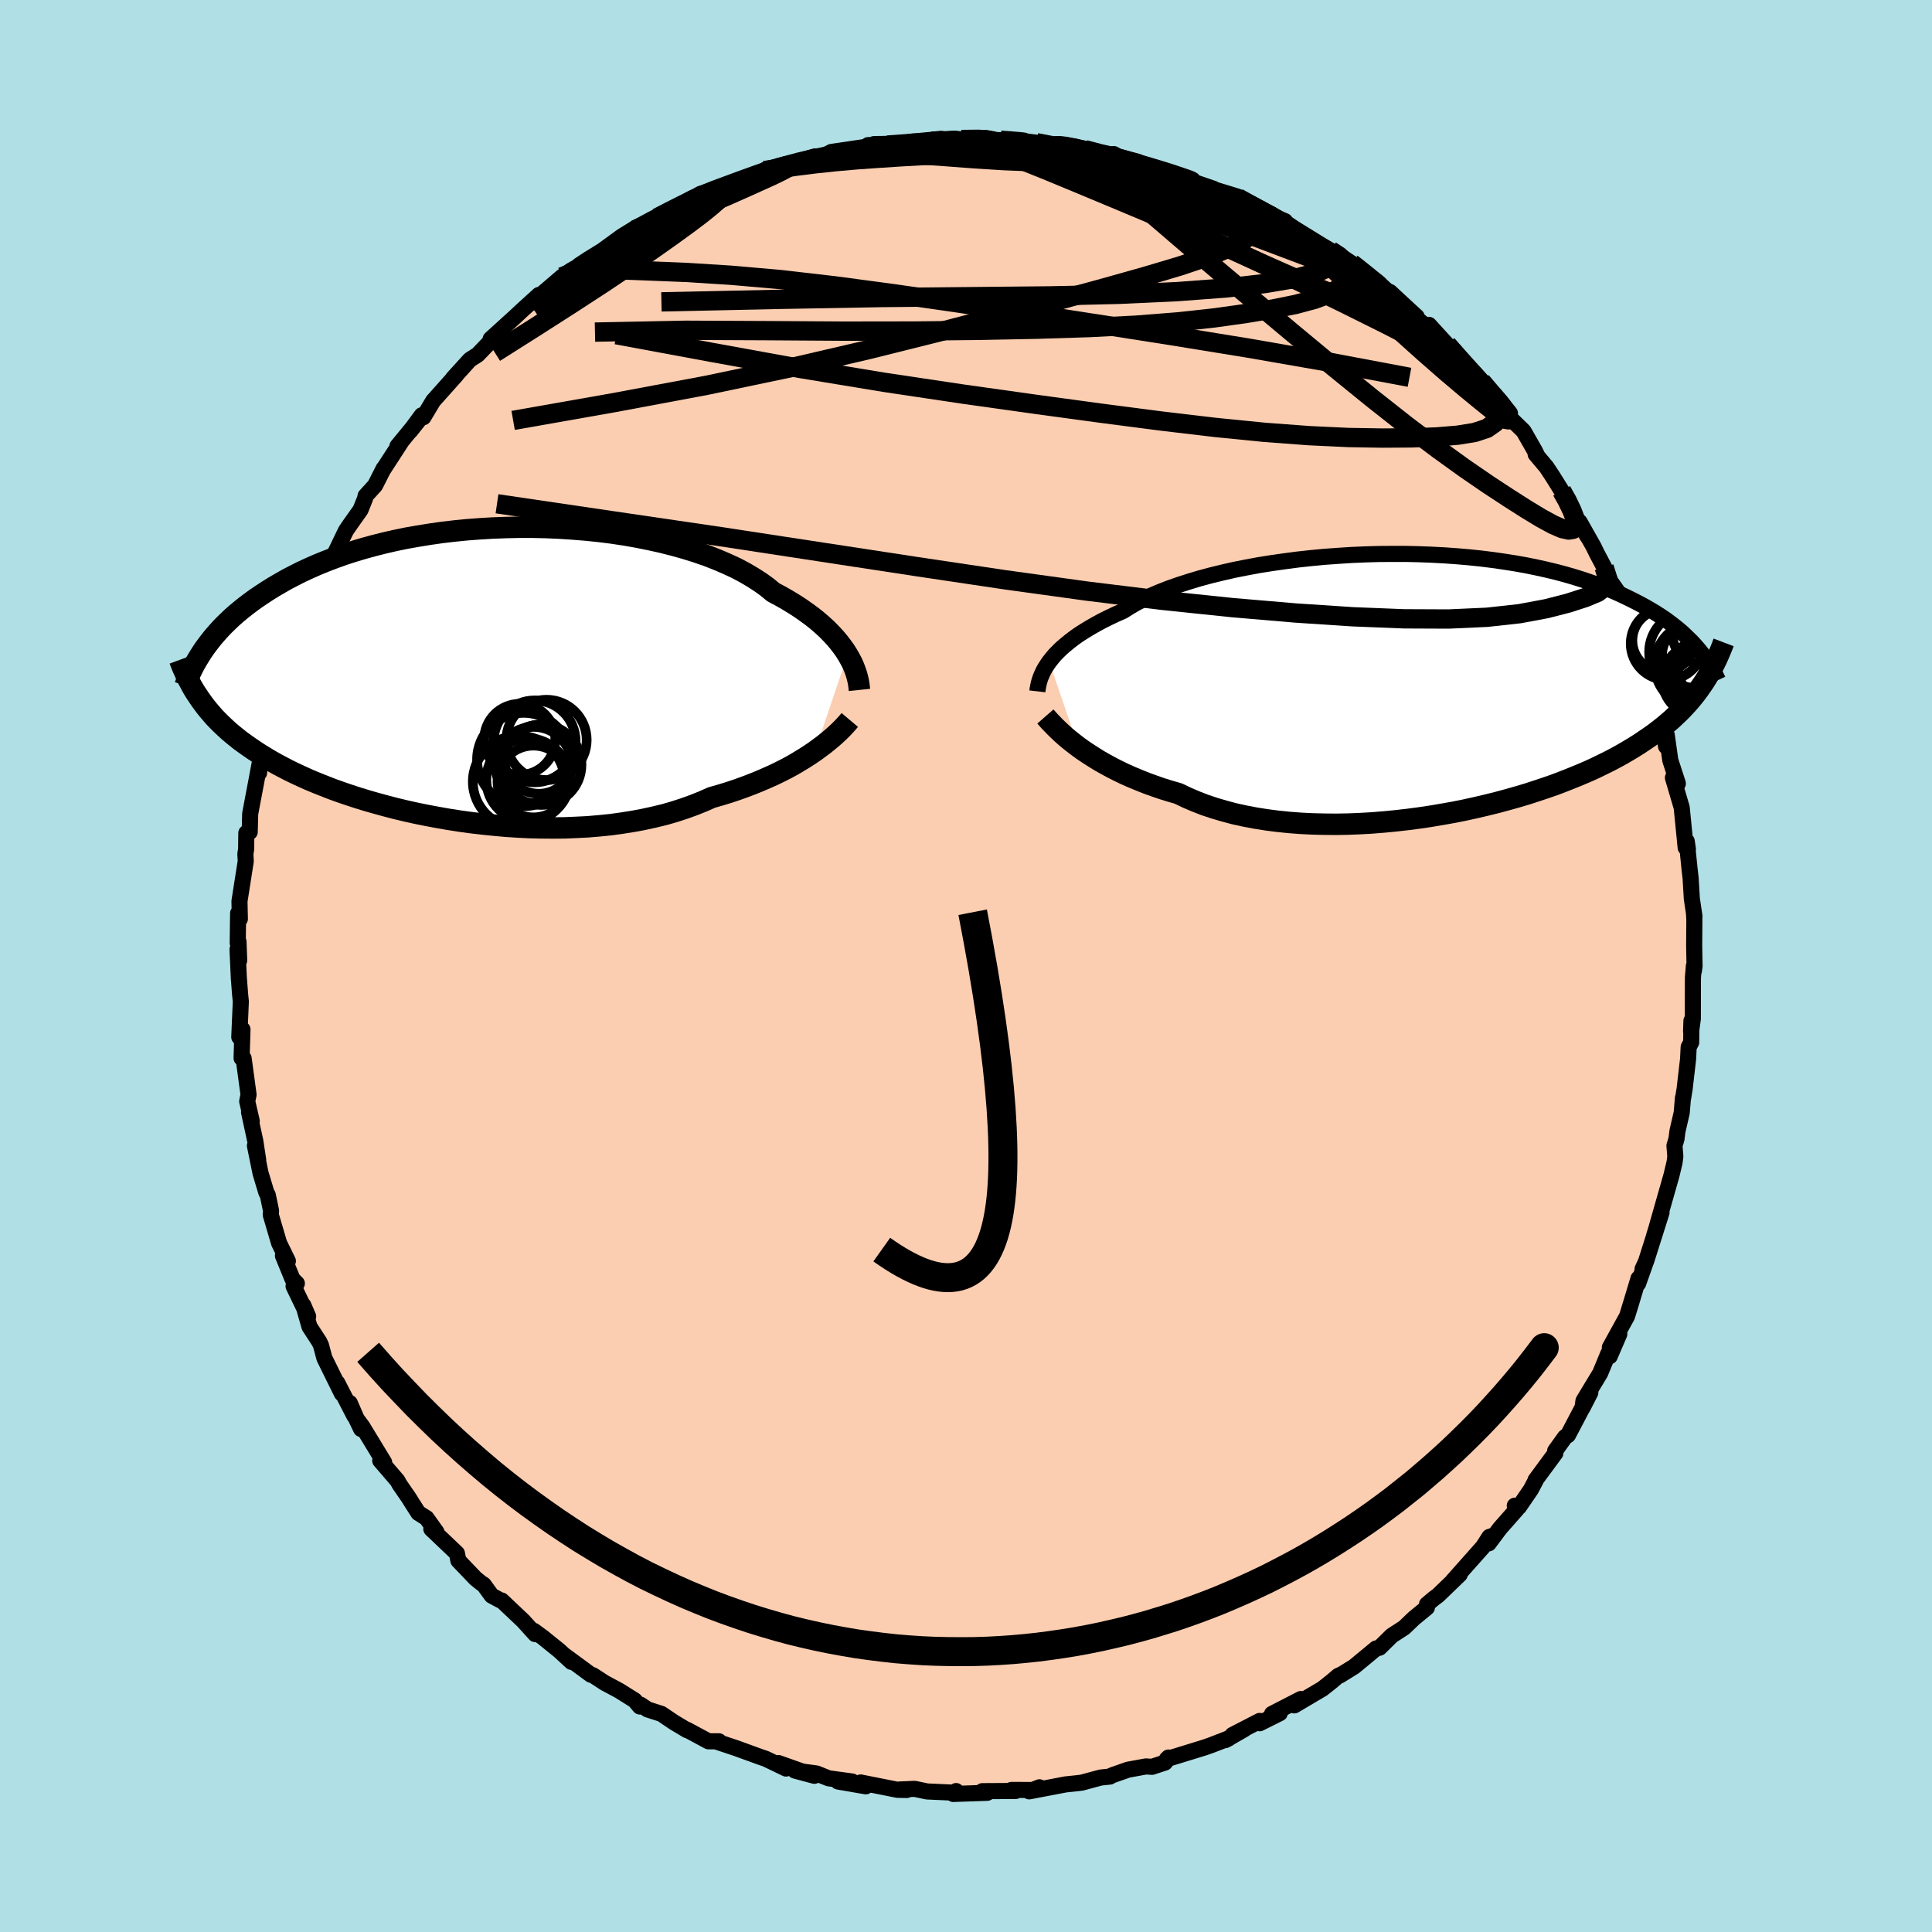 <svg xmlns="http://www.w3.org/2000/svg" width="500" height="500" viewBox="-100 -100 200 200"><defs><clipPath id="c"><path d="m39.58-1.87-.27-.43-.31-.43-.34-.44-.37-.44-.41-.44-.44-.45-.48-.44-.51-.44-.55-.44-.59-.43-.61-.43-.65-.42-.69-.42-.72-.41-.75-.4-.64-.53-.71-.51-.78-.5-.83-.49-.89-.47-.95-.44-1-.43-1.05-.41-1.1-.38-1.15-.36-1.18-.33-1.22-.31-1.26-.28-1.29-.26-1.31-.23-1.33-.2-1.35-.17-1.37-.14-1.38-.11-1.38-.09-1.38-.06-1.38-.03H5.58l-1.37.03-1.36.05-1.34.08-1.33.1-1.3.13-1.28.15-1.26.18-1.23.2-1.2.21-1.16.24-1.14.26-1.1.28-1.06.29-1.03.31-.99.32-.95.34-.92.35-.88.36-.84.37-.8.37-.77.39-.73.38-.7.4-.67.39-.64.4-.61.4-.58.39-.55.4-.53.4-.5.4-.48.4-.45.4-.42.4-.41.4-.38.4-.35.39-.34.39-.31.39-.3.39-.28.38-.26.38-.44 4.6.25.37.26.36.27.36.29.36.31.36.31.36.34.35.35.35.37.35.38.35.41.35.42.34.44.35.47.34.48.34.5.34.52.34.55.34.57.34.6.34.62.33.65.34.68.33.71.33.73.33.77.32.8.32.82.32.86.31.88.3.92.3.94.29.98.28.99.27 1.03.27 1.05.25 1.08.24 1.09.22 1.12.21 1.14.2 1.15.18 1.17.16 1.19.14 1.19.12 1.21.11 1.21.08 1.21.06 1.22.03 1.22.01 1.22-.01 1.2-.05 1.2-.06 1.19-.1 1.18-.12 1.16-.16 1.14-.18 1.12-.21 1.1-.24 1.07-.26 1.04-.3 1.01-.33.97-.35.95-.38.9-.4.88-.25.85-.26.84-.28.81-.29.79-.3.77-.31.74-.32.72-.32.7-.34.67-.34.64-.35.61-.36.59-.36.56-.36.53-.36"/></clipPath><clipPath id="b"><path d="m-39.37-2.21.27-.34.3-.36.34-.35.37-.36.41-.35.44-.36.47-.36.51-.36.55-.35.58-.35.61-.35.65-.35.68-.34.72-.34.75-.33.64-.41.71-.41.76-.4.83-.39.89-.38.95-.37 1-.35 1.06-.34 1.1-.33 1.15-.31 1.19-.29 1.23-.28 1.26-.25 1.3-.24 1.32-.21 1.34-.19 1.37-.18 1.38-.15 1.38-.13 1.4-.1 1.4-.09 1.39-.06 1.4-.04 1.38-.01h1.37l1.36.03 1.34.05 1.32.07 1.3.09 1.27.11 1.25.13 1.21.15 1.18.17 1.15.18 1.12.2 1.08.22 1.04.23 1 .24.97.26.93.27.89.28.85.29.82.3.78.3.75.31.71.32.67.32.65.32.62.32.59.32.57.33.53.32.51.33.49.33.46.34.43.33.41.33.39.33.36.34.34.33.33.32.3.33.28.32.27.32.42 3.18-.27.39-.27.39-.29.39-.31.39-.32.39-.34.38-.35.38-.37.38-.39.37-.4.38-.43.37-.44.37-.47.37-.48.37-.51.36-.53.36-.55.37-.57.36-.6.36-.62.36-.65.36-.69.36-.71.35-.74.36-.77.35-.8.34-.83.34-.86.34-.89.34-.92.32-.96.32-.98.32-1.01.3-1.03.29-1.07.29-1.09.27-1.11.26-1.13.25-1.15.23-1.18.21-1.18.2-1.21.18-1.21.16-1.23.14-1.23.12-1.24.1-1.24.07-1.24.05-1.23.02-1.23-.01-1.23-.03-1.21-.06-1.19-.09-1.18-.12-1.16-.15-1.14-.18-1.11-.21-1.09-.24-1.05-.28-1.02-.3-.99-.33-.95-.37-.91-.39-.88-.42-.86-.25-.84-.26-.81-.28-.8-.29-.77-.31-.75-.31-.72-.32-.7-.34-.67-.34-.64-.35-.62-.35-.58-.36-.56-.36-.54-.36-.5-.36"/></clipPath><linearGradient id="d" x1="0%" x2="100%" y1="0%" y2="0%"><stop offset="0%" style="stop-color:[object Object];stop-opacity:1"/><stop offset="28.6%" style="stop-color:[object Object];stop-opacity:1"/><stop offset="100%" style="stop-color:[object Object];stop-opacity:1"/></linearGradient><filter id="a"><feTurbulence baseFrequency=".05" numOctaves="3" result="noise" type="noise"/><feDisplacementMap in="SourceGraphic" in2="noise" scale="2"/></filter></defs><rect width="100%" height="100%" x="-100" y="-100" fill="#B0E0E6"/><path fill="#FBCEB1" stroke="#000" stroke-linejoin="round" stroke-width="1.667" d="M75.35.5V0l-.1 1.2-.01 4.28-.18 1.3.04-1.12-.03 2.25-.26.48-.06 1.24-.36 3.11-.15.91-.02-.01-.13 1.55-.44 1.91-.1.8-.21.7.09 1.11-.08.62-.32 1.34-1.58 5.54-.22.72.77-2.41-1.6 5.06-.36.78.26-.52-.72 2.03.04-.53-.81 2.69-.38 1.23-1.78 3.23.98-1.39-.99 2.3-.15-.28-.84 2.03-1.73 2.86-.1.73.81-1.58-2.31 4.4-.31.21-1.02 1.42.02.24-2.05 2.78.03.01-.51.97L57.24 56l-.43-.13.22.35-1.77 2.01-1.15 1.54.41-.78-.34.11-.67 1.04-3.1 3.49.7-.64-2.25 2.17-.47.35-.67.57-.01.34-1.36 1.12-.99.95-1.28.83-1.27 1.25-.36.08-2.26 1.87-1.48.92.21-.13-.38.17-.68.58-.96.76-2.91 1.72.68-.66-2.99 1.54.8-.07-2.08 1.04v-.24l-2.81 1.45 1.22-.59-1.97 1.13.39-.2-1.83.71-.68.24-3.93 1.21.17-.16-.36.52-1.34.44-.63-.04-1.86.34-1.65.58-.22.13-.96.1-1.96.53-.5.06-1.16.12-3.78.72 1.06-.42-.57.28-2.31-.01.43.11-3.46.02.51.17-3.52.12.3-.3-.14.17-2.87-.13-1.29-.27-1.56.07.74.05-.96-.02-3.81-.76.54.4-2.88-.5h1.46l-2.43-.33-1.25-.5-2.24-.3 2.01.54-3.72-1.32.79.57-2.1-1.01-.5-.17-2.53-.92-1.92-.64.11-.08h-1.09l-2.21-1.19v.04l-1.34-.8-1.32-.89-1.43-.46-.73-.49-.07.19-.54-.64-1.63-1.02-1.46-.78-1.23-.8-.21-.05-2.77-2.04.76.71-1.27-1.17-1.66-1.34-.95-.7.12.33-1.24-1.37-2.23-2.11-.16-.03-.87-.47-.83-1.14-.26-.16-.59-.48-1.77-1.85-.15-.75-2.65-2.52.53.31-1.03-1.44-.84-.53-.73-1.14-.22-.36-1.01-1.47-.2-.37-1.79-2.08.41.19-2.25-3.7-.72-.97.58 1.21-1.17-2.69.47 1.33-1.77-3.43.48 1.12-1.81-3.67-.35-1.32-.17-.36-1.02-1.57-.64-2.22.5 1.16-1.51-3.13.34-.29-.45-.45-.99-2.42.51.55-.91-1.86-.86-2.92.03-.43-.34-1.62-.15-.27-.6-2-.58-2.84.34 1.5-.3-1.97-.65-3 .28.92-.47-2.04.14-.69-.51-3.76-.21-.02.09-2.97-.33.79.16-3.68-.08-.8-.11-1.47-.01-.02-.14-3.12.17 1.15-.07-1.94-.08.14.04-3.08.18.59-.04-1.83.65-4.15-.04-.75.08-.49.02-1.68.35-.1.05-1.9.74-3.91.24-1.29-.06.98.14-1.91.76-1.54-.19.01.14-.32.78-2.44-.24-.36 1.34-3.24-.61 1.08.76-2.36 1-2.35.34-1.07.05.24 1.07-2.82v-.37l.74-1.52 1.15-2.52.4-.69-.64 1.09.65-1.19 1.35-2.8.48-.7 1.03-1.45.48-1.2.04-.24.99-1.09.88-1.74-.06.13 1.92-2.96-.43.51 2.21-2.69-.89 1.12 1.2-1.63.17.2 1.01-1.69 2.41-2.7-.37.38 1.77-1.95.8-.51 1.41-1.47.97-1.07-1.04.91 2.59-2.35.53-.5 1.88-1.71-.8.84 1.02-.86 2.16-1.85.97-.68 1.94-1.09-1.17.6.92-.61 1.52-.94 2.02-1.47 1.39-.86-.54.64.83-.62 1.97-1.08 1.31-.72 1.75-.8.32-.21 1.08-.74 1.99-.6.36-.1 1.06-.45 1.65-.46 1.6-.81.1-.09 1.11-.1.52-.21 2.03-.64 1.47-.43.51.06.88-.35.3-.17 3.93-.58.62-.08-.74-.05.56.21 1.67-.2 2.33-.37 1.82-.07-.36.04h.55l2.4-.28.67.09 2.48-.17.91.17-.75-.02 1.44.1 2.19.07 1.5.18 2.38.45-.3-.31.44.21 1.5.07 1 .3 1.72.62 1.28-.16.48.26 1.96.52 1.38.56-.45-.23 2.58.86 2.21.7-.76-.08 2.9.99-1.42-.38 3.96 1.21v.11l.01.08 2.71 1.27-1.62-.53 2.1.9 1.68.7.24.36 1.84 1.14 1.8 1.07.07.03.77.45 1.11.61 1.07.71.39.29 1.53 1.22 1.75 1.42.29.03 1.27 1.18 1.51 1.39-.34-.08 2.37 1.92-.76-1 1.87 2.05 2.32 2.58-.51-.45 1.65 1.68.09-.01.98 1.3.97.73 1.01 1.27-.42.06 1.83 1.79 1.15 2.01.23.47-.13-.09 1.12 1.33.64.97.93 1.49.58.82.67 1.64 1.47 2.32-.86-1.56 1.45 2.57.32.66.77 1.46.66 1.48.73 1.04-.03.73.58.84.04.46.74 1.65 1.19 3.48.08.28.38 1.44.46 1.19 1.06 2.58-.7-1.65 1 3.71.22 1.32.07-1.19.37 2.63.77 2.36.01.05-.51-.61.91 3.09.41 4.15.23.16-.12-.83.3 2.94.1.87.13 2.16.27 1.81-.05-.31.04.67-.02 2.68.04 2.11-.07.49V0" filter="url(#a)"/><path fill="#fff" d="m-39.37-2.21.27-.34.3-.36.34-.35.37-.36.41-.35.44-.36.47-.36.51-.36.55-.35.58-.35.61-.35.65-.35.68-.34.72-.34.75-.33.64-.41.71-.41.76-.4.83-.39.89-.38.95-.37 1-.35 1.06-.34 1.1-.33 1.15-.31 1.19-.29 1.23-.28 1.26-.25 1.3-.24 1.32-.21 1.34-.19 1.37-.18 1.38-.15 1.38-.13 1.4-.1 1.4-.09 1.39-.06 1.4-.04 1.38-.01h1.37l1.36.03 1.34.05 1.32.07 1.3.09 1.27.11 1.25.13 1.21.15 1.18.17 1.15.18 1.12.2 1.08.22 1.04.23 1 .24.97.26.93.27.89.28.85.29.82.3.78.3.75.31.71.32.67.32.65.32.62.32.59.32.57.33.53.32.51.33.49.33.46.34.43.33.41.33.39.33.36.34.34.33.33.32.3.33.28.32.27.32.42 3.18-.27.39-.27.39-.29.39-.31.39-.32.39-.34.38-.35.38-.37.38-.39.37-.4.38-.43.37-.44.37-.47.37-.48.37-.51.36-.53.36-.55.37-.57.36-.6.36-.62.36-.65.36-.69.36-.71.35-.74.36-.77.35-.8.34-.83.34-.86.34-.89.34-.92.32-.96.32-.98.32-1.01.3-1.03.29-1.07.29-1.09.27-1.11.26-1.13.25-1.15.23-1.18.21-1.18.2-1.21.18-1.21.16-1.23.14-1.23.12-1.24.1-1.24.07-1.24.05-1.23.02-1.23-.01-1.23-.03-1.21-.06-1.19-.09-1.18-.12-1.16-.15-1.14-.18-1.11-.21-1.09-.24-1.05-.28-1.02-.3-.99-.33-.95-.37-.91-.39-.88-.42-.86-.25-.84-.26-.81-.28-.8-.29-.77-.31-.75-.31-.72-.32-.7-.34-.67-.34-.64-.35-.62-.35-.58-.36-.56-.36-.54-.36-.5-.36" filter="url(#a)" transform="translate(47.99 -29.29)"/><path fill="#fff" d="m39.58-1.87-.27-.43-.31-.43-.34-.44-.37-.44-.41-.44-.44-.45-.48-.44-.51-.44-.55-.44-.59-.43-.61-.43-.65-.42-.69-.42-.72-.41-.75-.4-.64-.53-.71-.51-.78-.5-.83-.49-.89-.47-.95-.44-1-.43-1.05-.41-1.1-.38-1.15-.36-1.18-.33-1.22-.31-1.26-.28-1.29-.26-1.31-.23-1.33-.2-1.35-.17-1.37-.14-1.38-.11-1.38-.09-1.38-.06-1.38-.03H5.58l-1.37.03-1.36.05-1.34.08-1.33.1-1.3.13-1.28.15-1.26.18-1.23.2-1.2.21-1.16.24-1.14.26-1.1.28-1.06.29-1.03.31-.99.32-.95.34-.92.35-.88.36-.84.37-.8.37-.77.39-.73.38-.7.4-.67.39-.64.4-.61.4-.58.39-.55.4-.53.4-.5.4-.48.4-.45.4-.42.4-.41.4-.38.4-.35.39-.34.39-.31.39-.3.39-.28.38-.26.38-.44 4.6.25.37.26.36.27.36.29.36.31.36.31.36.34.35.35.35.37.35.38.35.41.35.42.34.44.35.47.34.48.34.5.34.52.34.55.34.57.34.6.34.62.33.65.34.68.33.71.33.73.33.77.32.8.32.82.32.86.31.88.3.92.3.94.29.98.28.99.27 1.03.27 1.05.25 1.08.24 1.09.22 1.12.21 1.14.2 1.15.18 1.17.16 1.19.14 1.19.12 1.21.11 1.21.08 1.21.06 1.22.03 1.22.01 1.22-.01 1.2-.05 1.2-.06 1.19-.1 1.18-.12 1.16-.16 1.14-.18 1.12-.21 1.1-.24 1.07-.26 1.04-.3 1.01-.33.97-.35.95-.38.9-.4.88-.25.85-.26.84-.28.81-.29.79-.3.77-.31.74-.32.72-.32.7-.34.67-.34.64-.35.61-.36.59-.36.56-.36.53-.36" filter="url(#a)" transform="translate(-51.84 -30.36)"/><g fill="none" stroke="#000" transform="translate(47.99 -29.29)"><path stroke-linejoin="round" stroke-width="1.667" d="m-40.6.86.03-.26.05-.27.06-.29.08-.29.1-.31.13-.31.15-.33.18-.33.21-.33.24-.35.27-.34.3-.36.34-.35.37-.36.41-.35.44-.36.47-.36.51-.36.55-.35.58-.35.61-.35.65-.35.68-.34.72-.34.75-.33.64-.41.71-.41.76-.4.83-.39.89-.38.95-.37 1-.35 1.06-.34 1.1-.33 1.15-.31 1.19-.29 1.23-.28 1.26-.25 1.3-.24 1.32-.21 1.34-.19 1.37-.18 1.38-.15 1.38-.13 1.4-.1 1.4-.09 1.39-.06 1.4-.04 1.38-.01h1.37l1.36.03 1.34.05 1.32.07 1.3.09 1.27.11 1.25.13 1.21.15 1.18.17 1.15.18 1.12.2 1.08.22 1.04.23 1 .24.97.26.93.27.89.28.85.29.82.3.78.3.75.31.71.32.67.32.65.32.62.32.59.32.57.33.53.32.51.33.49.33.46.34.43.33.41.33.39.33.36.34.34.33.33.32.3.33.28.32.27.32.25.32.23.31.22.31.2.31.19.3.18.3.16.29.15.29.14.28.13.28" filter="url(#a)"/><path stroke-linejoin="round" stroke-width="2.222" d="m-39.77 3.46.21.24.24.27.27.28.29.3.33.32.35.33.38.34.42.35.44.35.47.36.5.36.54.36.56.36.58.36.62.35.64.35.67.34.7.34.72.32.75.31.77.31.8.29.81.28.84.26.86.25.88.42.91.39.95.37.99.33 1.02.3 1.05.28 1.09.24 1.11.21 1.14.18 1.16.15 1.18.12 1.19.09 1.21.06 1.23.03 1.23.01 1.23-.02 1.24-.05 1.24-.07 1.24-.1 1.23-.12 1.23-.14 1.21-.16 1.21-.18 1.18-.2 1.18-.21 1.15-.23 1.13-.25 1.11-.26L7 12.36l1.07-.29 1.03-.29 1.01-.3.98-.32.96-.32.92-.32.89-.34.86-.34.83-.34.8-.34.77-.35.74-.36.71-.35.69-.36.65-.36.62-.36.6-.36.57-.36.55-.37.53-.36.51-.36.48-.37.47-.37.44-.37.43-.37.4-.38.39-.37.37-.38.35-.38.34-.38.32-.39.31-.39.29-.39.27-.39.27-.39.25-.4.24-.4.22-.4.22-.41.2-.41.2-.41.18-.41.18-.42.17-.42.16-.42" filter="url(#a)"/><circle cx="27.764" cy="-.335" r="3.67" clip-path="url(#b)" filter="url(#a)"/><circle cx="28.314" cy="-5.06" r="3.17" clip-path="url(#b)" filter="url(#a)"/><circle cx="28.919" cy="-.39" r="3.576" clip-path="url(#b)" filter="url(#a)"/><circle cx="27.404" cy="-2.85" r="3.342" clip-path="url(#b)" filter="url(#a)"/><circle cx="24.204" cy="-4.4" r="3.214" clip-path="url(#b)" filter="url(#a)"/><circle cx="28.984" cy="-1.49" r="3.244" clip-path="url(#b)" filter="url(#a)"/><circle cx="26.999" cy="-3.205" r="4.272" clip-path="url(#b)" filter="url(#a)"/><circle cx="24.579" cy="-4.08" r="3.758" clip-path="url(#b)" filter="url(#a)"/><circle cx="28.129" cy="-.72" r="3.634" clip-path="url(#b)" filter="url(#a)"/><circle cx="27.724" cy="-1.88" r="4.42" clip-path="url(#b)" filter="url(#a)"/></g><g fill="none" stroke="#000" transform="translate(-51.84 -30.36)"><path stroke-linejoin="round" stroke-width="2.222" d="m40.81 1.78-.03-.29-.04-.31-.06-.33L40.6.5l-.1-.36-.13-.38-.15-.39-.18-.41-.22-.41-.24-.42-.27-.43-.31-.43-.34-.44-.37-.44-.41-.44-.44-.45-.48-.44-.51-.44-.55-.44-.59-.43-.61-.43-.65-.42-.69-.42-.72-.41-.75-.4-.64-.53-.71-.51-.78-.5-.83-.49-.89-.47-.95-.44-1-.43-1.05-.41-1.1-.38-1.15-.36-1.18-.33-1.22-.31-1.26-.28-1.29-.26-1.31-.23-1.33-.2-1.35-.17-1.37-.14-1.38-.11-1.38-.09-1.38-.06-1.38-.03H5.58l-1.37.03-1.36.05-1.34.08-1.33.1-1.3.13-1.28.15-1.26.18-1.23.2-1.2.21-1.16.24-1.14.26-1.1.28-1.06.29-1.03.31-.99.32-.95.34-.92.35-.88.36-.84.37-.8.37-.77.39-.73.38-.7.4-.67.39-.64.4-.61.4-.58.39-.55.4-.53.4-.5.4-.48.4-.45.4-.42.4-.41.4-.38.4-.35.39-.34.39-.31.39-.3.39-.28.38-.26.38-.24.38-.23.37-.21.36-.2.36-.18.36-.17.35-.16.34-.14.34-.14.33-.12.33" filter="url(#a)"/><path stroke-linejoin="round" stroke-width="2.222" d="m39.81 4.89-.22.26-.25.28-.28.3-.32.32-.34.32-.38.34-.41.34-.44.36-.47.35-.49.36-.53.36-.56.36-.59.36-.61.36-.64.35-.67.34-.7.34-.72.32-.74.32-.77.31-.79.3-.81.29-.84.28-.85.26-.88.25-.9.4-.95.38-.97.35-1.01.33-1.04.3-1.07.26-1.1.24-1.12.21-1.14.18-1.16.16-1.18.12-1.19.1-1.2.06-1.2.05-1.22.01-1.22-.01-1.22-.03-1.21-.06-1.21-.08-1.21-.11-1.19-.12-1.19-.14-1.17-.16-1.15-.18-1.14-.2-1.12-.21-1.09-.22-1.08-.24-1.05-.25-1.03-.27-.99-.27-.98-.28-.94-.29-.92-.3-.88-.3-.86-.31-.82-.32-.8-.32-.77-.32-.73-.33-.71-.33-.68-.33-.65-.34-.62-.33-.6-.34-.57-.34-.55-.34-.52-.34-.5-.34-.48-.34-.47-.34-.44-.35-.42-.34-.41-.35-.38-.35-.37-.35-.35-.35-.34-.35-.31-.36-.31-.36-.29-.36-.27-.36-.26-.36-.25-.37-.24-.36-.23-.37-.21-.37-.2-.38-.2-.37-.18-.38-.17-.38-.17-.38-.16-.39-.14-.38" filter="url(#a)"/><circle cx="7.071" cy="9.555" r="3.95" clip-path="url(#c)" filter="url(#a)"/><circle cx="5.546" cy="11.275" r="4.758" clip-path="url(#c)" filter="url(#a)"/><circle cx="5.646" cy="6.9" r="3.68" clip-path="url(#c)" filter="url(#a)"/><circle cx="6.476" cy="11.085" r="4.294" clip-path="url(#c)" filter="url(#a)"/><circle cx="7.061" cy="11.26" r="3.718" clip-path="url(#c)" filter="url(#a)"/><circle cx="7.616" cy="8.97" r="3.562" clip-path="url(#c)" filter="url(#a)"/><circle cx="7.871" cy="9.525" r="4.162" clip-path="url(#c)" filter="url(#a)"/><circle cx="6.056" cy="8.985" r="4.83" clip-path="url(#c)" filter="url(#a)"/><circle cx="8.416" cy="6.955" r="4.158" clip-path="url(#c)" filter="url(#a)"/><circle cx="7.186" cy="7.105" r="4.24" clip-path="url(#c)" filter="url(#a)"/></g><g fill="none" stroke="url(#d)" stroke-linejoin="round" stroke-width="2"><path d="m54.33-59.22.7.76.25.75-.1.75-.42.72-.84.59-1.28.42-1.74.28-2.16.18-2.6.1-3.05.02-3.52-.06-4.04-.19-4.57-.34-5.12-.51-5.67-.67-6.23-.81-6.83-.93-7.47-1.05-8.09-1.21-8.68-1.43-9.23-1.68-9.83-1.82M9.66-84.78l.09-.11.73.11 1.13.23 1.33.3 1.4.33 1.39.34 1.35.35 1.28.35 1.19.35 1.08.33.93.3.76.26.53.18.29.11.02.02-.28-.07-.58-.17-.91-.26-1.26-.35-1.63-.46-2.01-.55-2.42-.71M-.49-85.56l1.85-.02 1.26.17 1.32.28 1.65.37 1.92.44 2.05.49 2.06.53 2 .56 1.98.58 1.97.61 1.96.61 1.94.61 1.89.59 1.78.56 1.67.52 1.52.5 1.39.47 1.23.42 1.01.35.72.22.33.01-.06-.21m-36.51-8.47 2.06-.02 2.16.35 2.35.64 2.54.9 2.84 1.14 3.23 1.34 3.6 1.5 3.86 1.62 3.97 1.72 4.01 1.8 4.01 1.88 4.06 1.95 4.12 2.01 4.16 2.07 4.18 2.14" filter="url(#a)"/><path d="m12.3-84.51 1.51.4 1.38.32 1.39.4 1.45.48 1.49.53 1.52.56 1.52.57 1.48.58 1.41.55 1.32.52 1.2.48 1.08.44.91.37.72.31.51.21.31.12.11.04-.06-.04-.22-.11-.41-.21-.66-.34-1.03-.5-1.69-.76m34.12 30.4.57 1.01.5 1.04.3.78.1.53-.07.38-.23.25-.44.07-.68-.15-.94-.41-1.23-.67-1.52-.92-1.82-1.16-2.12-1.39-2.45-1.68-2.8-2.02-3.19-2.4-3.59-2.83-4-3.25-4.42-3.67-4.88-4.09-5.34-4.51-5.86-5.03" filter="url(#a)"/><path d="m-3.56-85.37 1.99-.08 1.88.16 1.9.35 1.95.49 2.11.63 2.36.75 2.59.85 2.74.91 2.77.97 2.74.98 2.68.98 2.63.97 2.62.98 2.58.97 2.52.95 2.38.9 2.2.81 1.96.72 1.67.6m-74.95-4.91v.17l.74-.37 1-.54.95-.49.74-.36.46-.17.15.03-.19.26-.58.52-.99.78-1.42 1.03-1.9 1.32-2.5 1.7-3.19 2.14-3.73 2.48m94.5 3.57 1.45 1.64.89.99.79.86.74.8.69.75.59.67.45.53.25.37.04.15-.24-.17-.61-.62-1.08-1.19-1.57-1.81-1.93-2.22" filter="url(#a)"/><path d="m37.74-74.06.89.58.56.59.32.65.06.7-.26.69-.64.66-1.07.61-1.49.56-1.93.52-2.37.48-2.82.47-3.29.46-3.77.41-4.31.34-4.86.25-5.47.17-6.08.12-6.67.07-7.25.01-7.82-.05-8.49-.04-9.39.19m17.55-16.72.54-.09 1.17-.15 1.62-.22 1.92-.24 2.07-.22 2.16-.19 2.25-.16 2.3-.15 2.3-.13 2.21-.1 2.1-.09 1.99-.08 1.9-.08 1.78-.09 1.57-.1 1.25-.1.88-.12.53-.15" filter="url(#a)"/><path d="m37.74-74.06.68.56-.05.55-.72.58-1.41.62-2.2.58-3.08.52-4.05.46-5.06.38-6.07.28-7.08.16-8.13.08-9.3.09-10.65.19-12.15.26m-.45-8.7 1.29-.67 1.13-.57.99-.49.92-.41.83-.32.72-.24.58-.15.41-.05.21.07-.02.2-.27.35-.5.5-.76.66-1.02.82-1.33 1-1.64 1.19-1.98 1.4-2.34 1.61-2.77 1.86-3.29 2.14-3.81 2.44-4.14 2.62" filter="url(#a)"/><path d="m49.8-64.32 1.41 1.59.76.85.57.62.46.52.32.39.14.26-.08.09-.35-.11-.63-.36-.96-.65-1.32-1.01-1.7-1.39-2.11-1.77-2.57-2.2-3.12-2.69-3.71-3.25m29.15 32.15.37 1.18-.24.81-.79.61-1.29.54-1.77.57-2.25.58-2.79.52-3.36.37-3.98.18-4.62-.02-5.27-.21-5.93-.39-6.57-.56-7.21-.75-7.84-.96-8.47-1.17-9.12-1.36-9.82-1.5-10.54-1.61-11.24-1.65-11.88-1.75m76.69-31.68.6.34.82.45.8.43.84.46.88.48.81.49.68.45.48.35.25.25v.13l-.25.04-.48-.05-.73-.14-1-.22-1.31-.34-1.66-.48-2.02-.64-2.4-.81-2.75-1-3.1-1.18-3.55-1.39-4.23-1.61m-39.74 4.55.64-.37 1.06-.49 1.19-.48 1.19-.44 1.16-.43 1.1-.4 1-.36.89-.31.77-.25.66-.19.53-.13.36-.07.17.01-.05.1-.29.2-.58.31-.9.44-1.28.58-1.64.74-1.99.88-2.26.96-2.46.98-2.69.96m22.95-8.2-.09.01.93-.01 1.55-.06 1.74-.07 1.71-.07 1.61-.05 1.52-.04 1.47-.03 1.38-.03 1.22-.02h1.01l.75.01h.52l-.37-.04-.85-.07-1.13-.08" filter="url(#a)"/><path d="m30.86-78.18-.58-.03.16.48v.7l-.44.82-1 .89-1.62.92-2.27.94-2.94.99-3.59 1.07-4.27 1.2-4.95 1.35-5.68 1.52-6.44 1.69-7.24 1.81-8.05 1.87-8.82 1.85-9.57 1.79-10.44 1.84" filter="url(#a)"/><path d="m39.92-72.74.73.57 1.01.81.93.77.75.69.56.58.35.47.14.37-.05.27-.27.18-.51.07-.79-.07-1.1-.24-1.47-.46-1.83-.68-2.21-.9-2.56-1.1-2.92-1.29-3.3-1.49-3.75-1.71-4.35-1.96-5.07-2.28-5.79-2.59m1.24-2.05.03-.13.54.05.81.15.87.19.79.2.61.19.37.18.1.18-.22.16-.53.15-.9.12-1.32.08-1.8.04-2.31-.04-2.77-.11-3.15-.2-3.6-.27-4.53-.3" filter="url(#a)"/><path d="m28.15-79.45 1.5.77.92.53 1.11.62 1.27.75 1.34.81 1.31.81 1.23.77 1.13.7 1.01.64.92.59.83.54.72.49.58.41.43.31.23.19.01.05-.22-.11-.47-.27-.7-.44-.97-.61-1.3-.84-1.7-1.14-2.15-1.52m18.17 14.88.88 1.04.73.84.55.71.4.63.23.49.01.27-.29-.05-.6-.37-.9-.68-1.19-.96-1.52-1.25-1.87-1.58-2.29-2-2.82-2.53-3.43-3.16-4.03-3.8m-56.86-9.61 1-.32 1.42-.38 1.43-.33 1.41-.28 1.46-.26 1.49-.24 1.46-.22 1.35-.19 1.23-.15 1.13-.14 1.06-.11.95-.11.78-.09.55-.06.29-.04.05-.01-.22.02-.55.06-1.05.1-1.64.15-2.07.15" filter="url(#a)"/><path d="m7.28-85.23 1.62.31 1.23.34 1.49.51 1.87.71 2.2.86 2.41.95 2.5 1.02 2.54 1.05 2.54 1.08 2.5 1.09 2.45 1.08 2.35 1.04 2.18.95 1.92.82 1.57.64 1.09.36m-81.57 1.08 1.38-.56 1.85-.21 2.42.03 3.19.12 3.98.16 4.63.29 5.16.45 5.63.65 6.13.82 6.61.95 7.08 1.05 7.43 1.14 7.71 1.21 7.94 1.29 8.2 1.43 8.4 1.58" filter="url(#a)"/></g><path fill="none" stroke="#000" stroke-linejoin="round" stroke-width="3" d="M-8.72 29.36Q10.1 42.75.69-5.566" filter="url(#a)"/><path fill="#D77F8C" stroke="#000" stroke-linejoin="round" stroke-width="3" d="m-61.89 39.99 1.25 1.42 1.25 1.38 1.27 1.34 1.26 1.31 1.28 1.27 1.28 1.24 1.29 1.2 1.3 1.17 1.3 1.13 1.3 1.1 1.31 1.06 1.32 1.03 1.32.99 1.33.96 1.33.93 1.33.89 1.34.87 1.34.82 1.34.8 1.35.76 1.35.74 1.35.7 1.36.66 1.36.64 1.36.61 1.36.57 1.36.55 1.36.51 1.36.48 1.37.46 1.36.42 1.37.4 1.36.37 1.36.33 1.37.31 1.36.28 1.36.25 1.36.23 1.36.19 1.35.17 1.36.15 1.35.11 1.35.09 1.34.06 1.34.03 1.34.01 1.34-.01 1.33-.04 1.33-.07 1.32-.09 1.32-.12 1.31-.14 1.31-.17 1.3-.19 1.3-.21 1.29-.24 1.29-.26 1.28-.29 1.27-.3 1.26-.33 1.26-.35 1.25-.38 1.25-.39 1.23-.42 1.23-.44 1.22-.46 1.21-.48 1.2-.51 1.19-.52 1.18-.54 1.18-.56 1.16-.59 1.15-.6 1.15-.62 1.13-.64 1.12-.66 1.11-.68 1.1-.7 1.09-.71 1.07-.73 1.07-.75 1.05-.77 1.04-.78 1.02-.81 1.02-.81.99-.84.99-.85.97-.87.96-.88.94-.9.93-.91.92-.93.9-.94.88-.96.87-.97.85-.98.84-1 .82-1.01.8-1.03.79-1.04-.79 1.04-.8 1.03-.82 1.01-.84 1-.85.98-.87.97-.88.96-.9.94-.92.93-.93.91-.94.9-.96.88-.97.87-.99.85-.99.84-1.02.81-1.02.81-1.04.78-1.05.77-1.07.75-1.07.73-1.09.71-1.1.7-1.11.68-1.12.66-1.13.64-1.15.62-1.15.6-1.16.59-1.18.56-1.18.54-1.19.52-1.2.51-1.21.48-1.22.46-1.23.44-1.23.42-1.25.39-1.25.38-1.26.35-1.26.33-1.27.3-1.28.29-1.29.26-1.29.24-1.3.21-1.3.19-1.31.17-1.31.14-1.32.12-1.32.09-1.33.07-1.33.04-1.34.01-1.34-.01-1.34-.03-1.34-.06-1.35-.09-1.35-.11-1.36-.15-1.35-.17-1.36-.19-1.36-.23-1.36-.25-1.36-.28-1.37-.31-1.36-.33-1.36-.37-1.37-.4-1.36-.42-1.37-.46-1.36-.48-1.36-.51-1.36-.55-1.36-.57-1.36-.61-1.36-.64-1.36-.66-1.35-.7-1.35-.74-1.35-.76-1.34-.8-1.34-.82-1.34-.87-1.33-.89-1.33-.93-1.33-.96-1.32-.99-1.32-1.03-1.31-1.06-1.3-1.1-1.3-1.13-1.3-1.17-1.29-1.2-1.28-1.24-1.28-1.27-1.26-1.31-1.27-1.34-1.25-1.38" filter="url(#a)"/></svg>